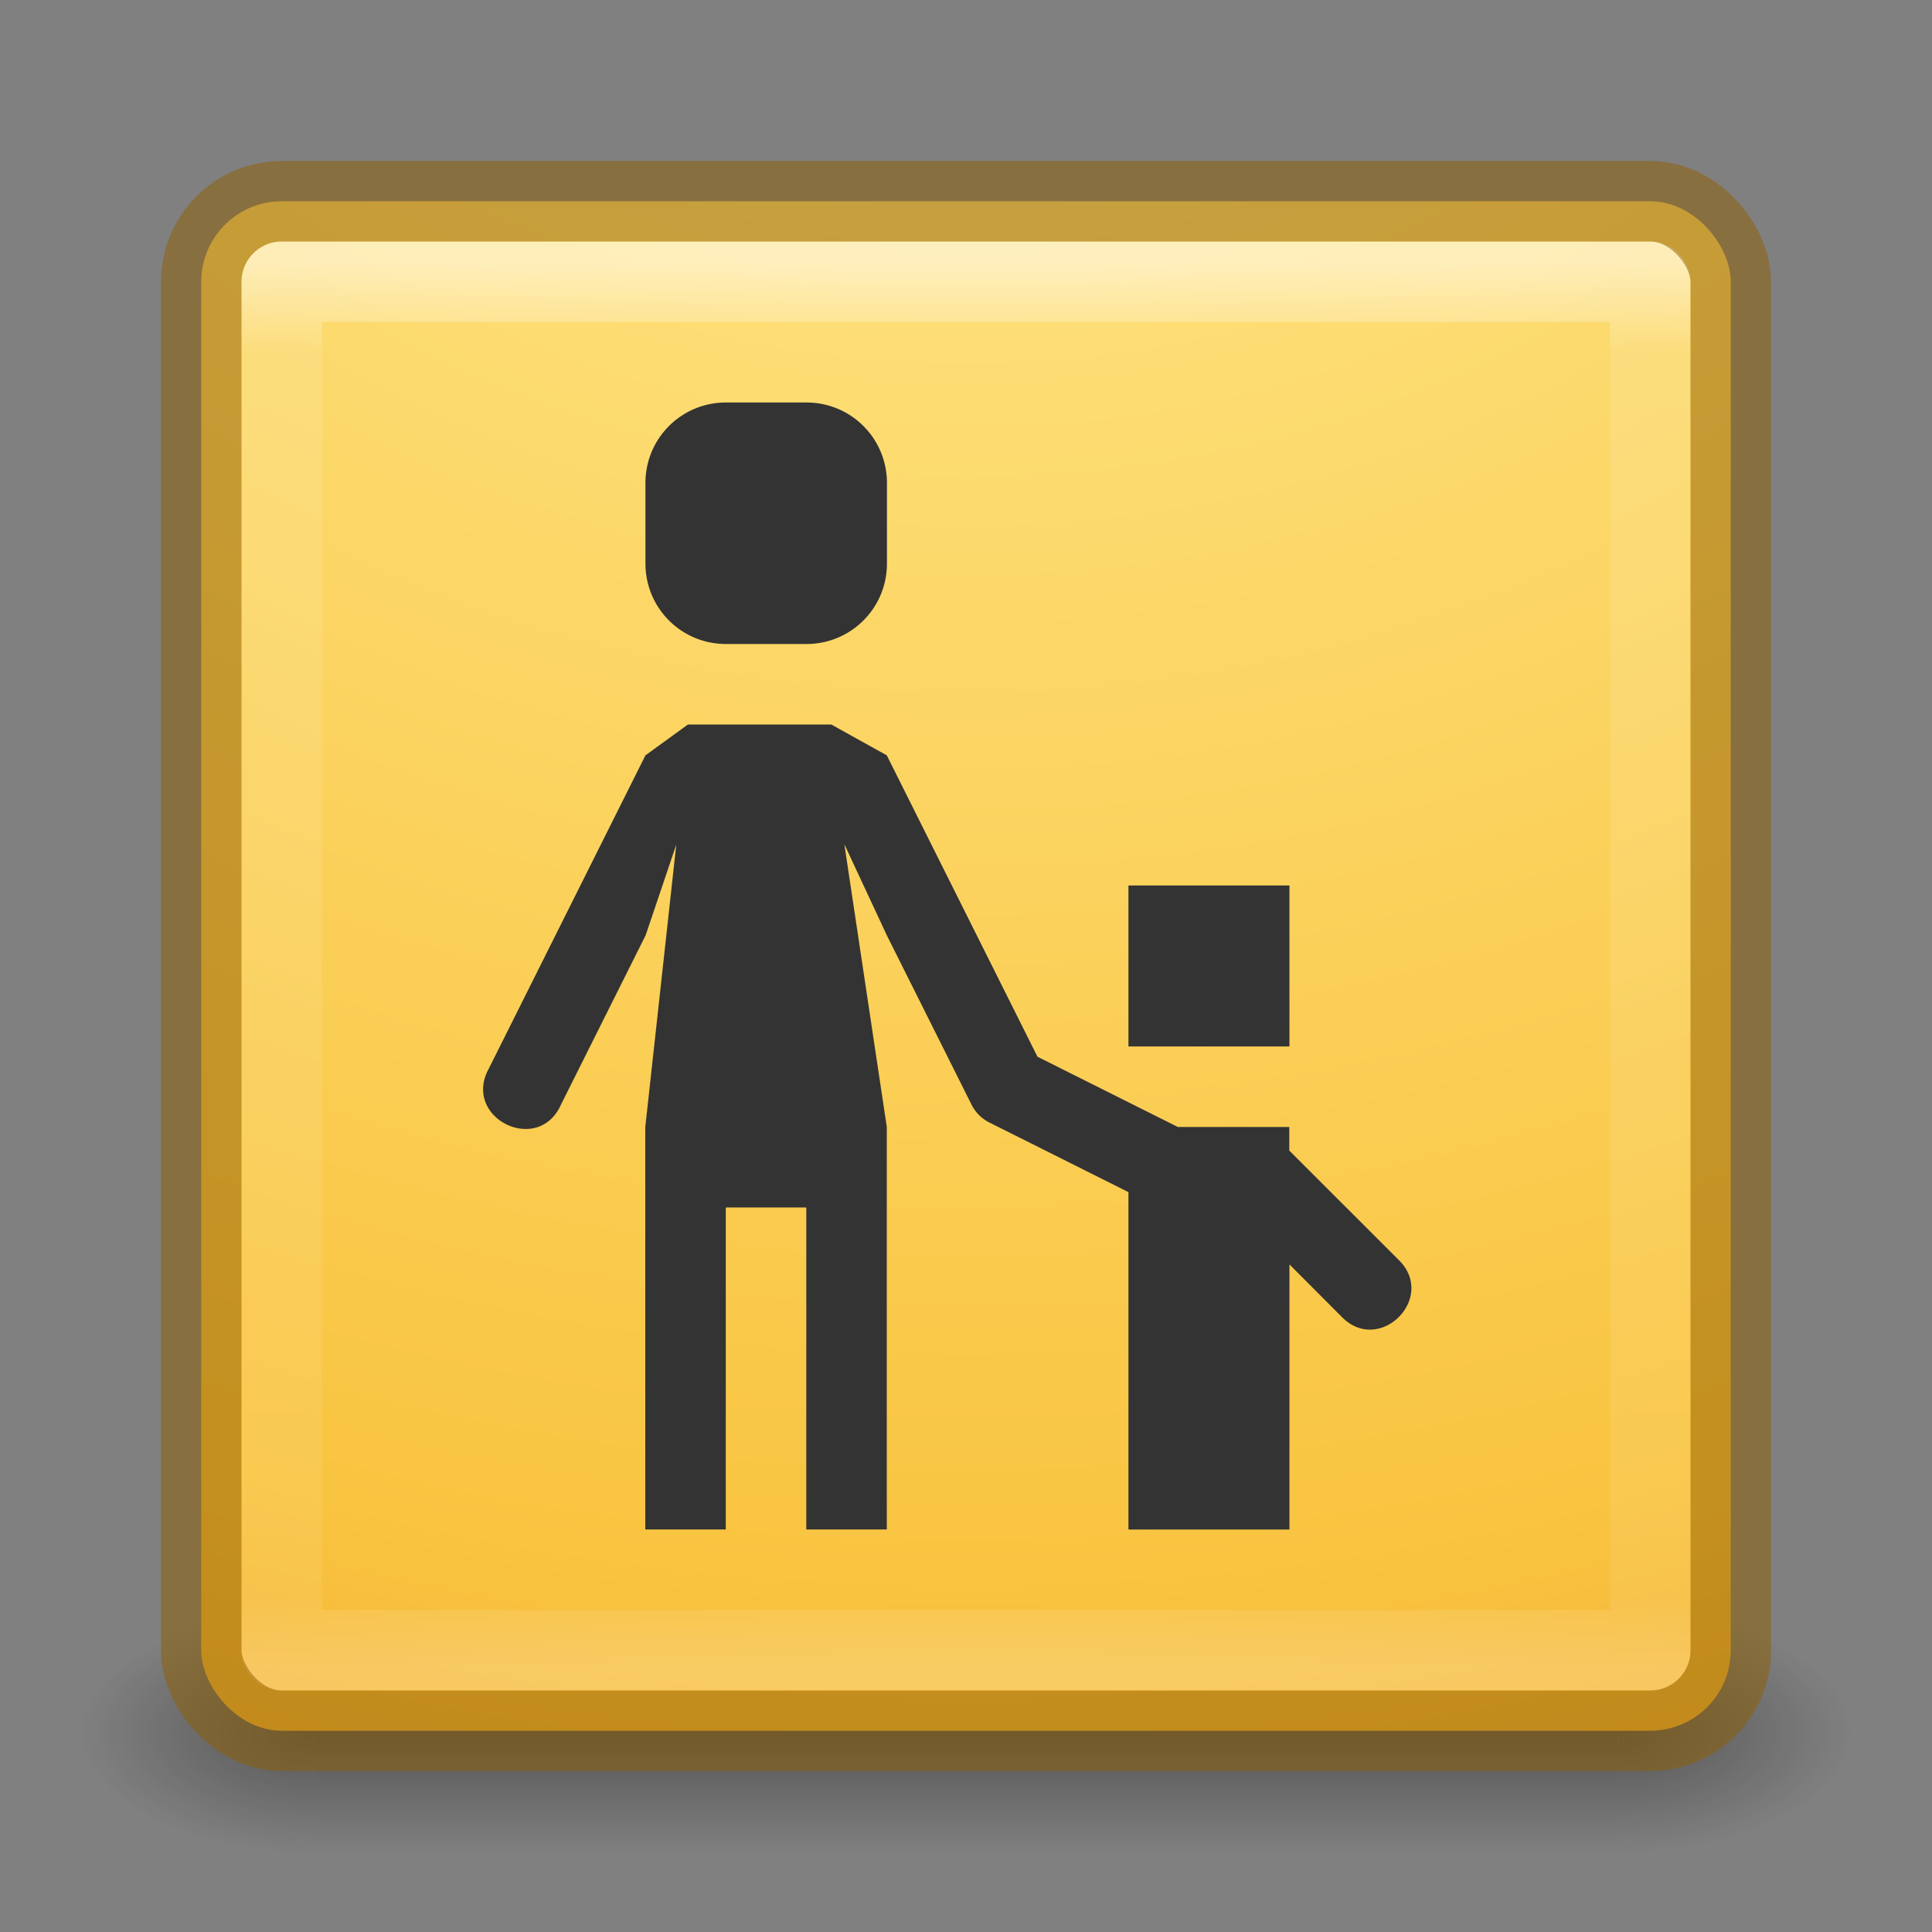 <svg xmlns="http://www.w3.org/2000/svg" xmlns:xlink="http://www.w3.org/1999/xlink" viewBox="0 0 24 24"><rect x="0" y="0" width="24" height="24" fill="#808080" stroke="none"/><defs><linearGradient id="d"><stop offset="0" stop-color="#fff"/><stop offset=".063" stop-color="#fff" stop-opacity=".235"/><stop offset=".951" stop-color="#fff" stop-opacity=".157"/><stop offset="1" stop-color="#fff" stop-opacity=".392"/></linearGradient><radialGradient cx="4.993" cy="43.5" r="2.5" fx="4.993" fy="43.5" id="f" xlink:href="#a" gradientUnits="userSpaceOnUse" gradientTransform="matrix(2.004 0 0 1.4 27.988 -17.4)"/><linearGradient id="a"><stop offset="0" stop-color="#181818"/><stop offset="1" stop-color="#181818" stop-opacity="0"/></linearGradient><radialGradient cx="4.993" cy="43.5" r="2.5" fx="4.993" fy="43.5" id="g" xlink:href="#b" gradientUnits="userSpaceOnUse" gradientTransform="matrix(2.004 0 0 1.4 -20.012 -104.4)"/><linearGradient id="b"><stop offset="0" stop-color="#181818"/><stop offset="1" stop-color="#181818" stop-opacity="0"/></linearGradient><linearGradient x1="25.058" y1="47.028" x2="25.058" y2="39.999" id="h" xlink:href="#c" gradientUnits="userSpaceOnUse"/><linearGradient id="c"><stop offset="0" stop-color="#181818" stop-opacity="0"/><stop offset=".5" stop-color="#181818"/><stop offset="1" stop-color="#181818" stop-opacity="0"/></linearGradient><linearGradient xlink:href="#d" id="j" gradientUnits="userSpaceOnUse" gradientTransform="translate(.974 .972) scale(.459)" x1="24" y1="5" x2="24" y2="43"/><radialGradient xlink:href="#e" id="i" gradientUnits="userSpaceOnUse" gradientTransform="matrix(0 2.999 -3.394 0 46.04 -26.87)" cx="7.293" cy="10.028" fx="6.763" fy="10.028" r="12.672"/><linearGradient id="e"><stop offset="0" stop-color="#fff3cb"/><stop offset=".262" stop-color="#fdde76"/><stop offset=".661" stop-color="#f9c440"/><stop offset="1" stop-color="#e48b20"/></linearGradient></defs><g opacity=".4"><path fill="url(#f)" d="M38 40h5v7h-5z" transform="matrix(.579 0 0 .429 -1.895 2.857)"/><path transform="matrix(-.579 0 0 -.429 -1.895 2.857)" fill="url(#g)" d="M-10-47h5v7h-5z"/><path fill="url(#h)" d="M10 40h28v7H10z" transform="matrix(.579 0 0 .429 -1.895 2.857)"/></g><rect y="2.5" x="2.5" ry="1" rx="1" height="19" width="19" color="#000" fill="url(#i)" overflow="visible"/><path opacity=".5" fill="none" stroke="url(#j)" stroke-linecap="round" stroke-linejoin="round" d="M3.5 3.5h17v17h-17z"/><rect y="2.5" x="2.5" ry="1" rx="1" height="19" width="19" opacity=".5" color="#000" fill="none" stroke="#915f00" stroke-linecap="round" stroke-linejoin="round" overflow="visible"/><path d="M9.018 5c-.554 0-1 .446-1 1v1c0 .554.446 1 1 1h1c.554 0 1-.446 1-1V6c0-.554-.446-1-1-1zm-.472 4l-.528.383-1.947 3.894c-.332.61.614 1.08.897.446l1.053-2.106.38-1.125L8.016 14v5h1v-4h1v4h1v-5l-.527-3.512.527 1.13 1.053 2.105a.5.5 0 0 0 .227.224l1.722.862V19h2v-3.293l.645.647c.47.49 1.197-.236.707-.708l-1.354-1.353V14h-1.384l-1.744-.873-1.872-3.744L10.326 9zm5.472 2v2h2v-2z" fill="#333"/></svg>
